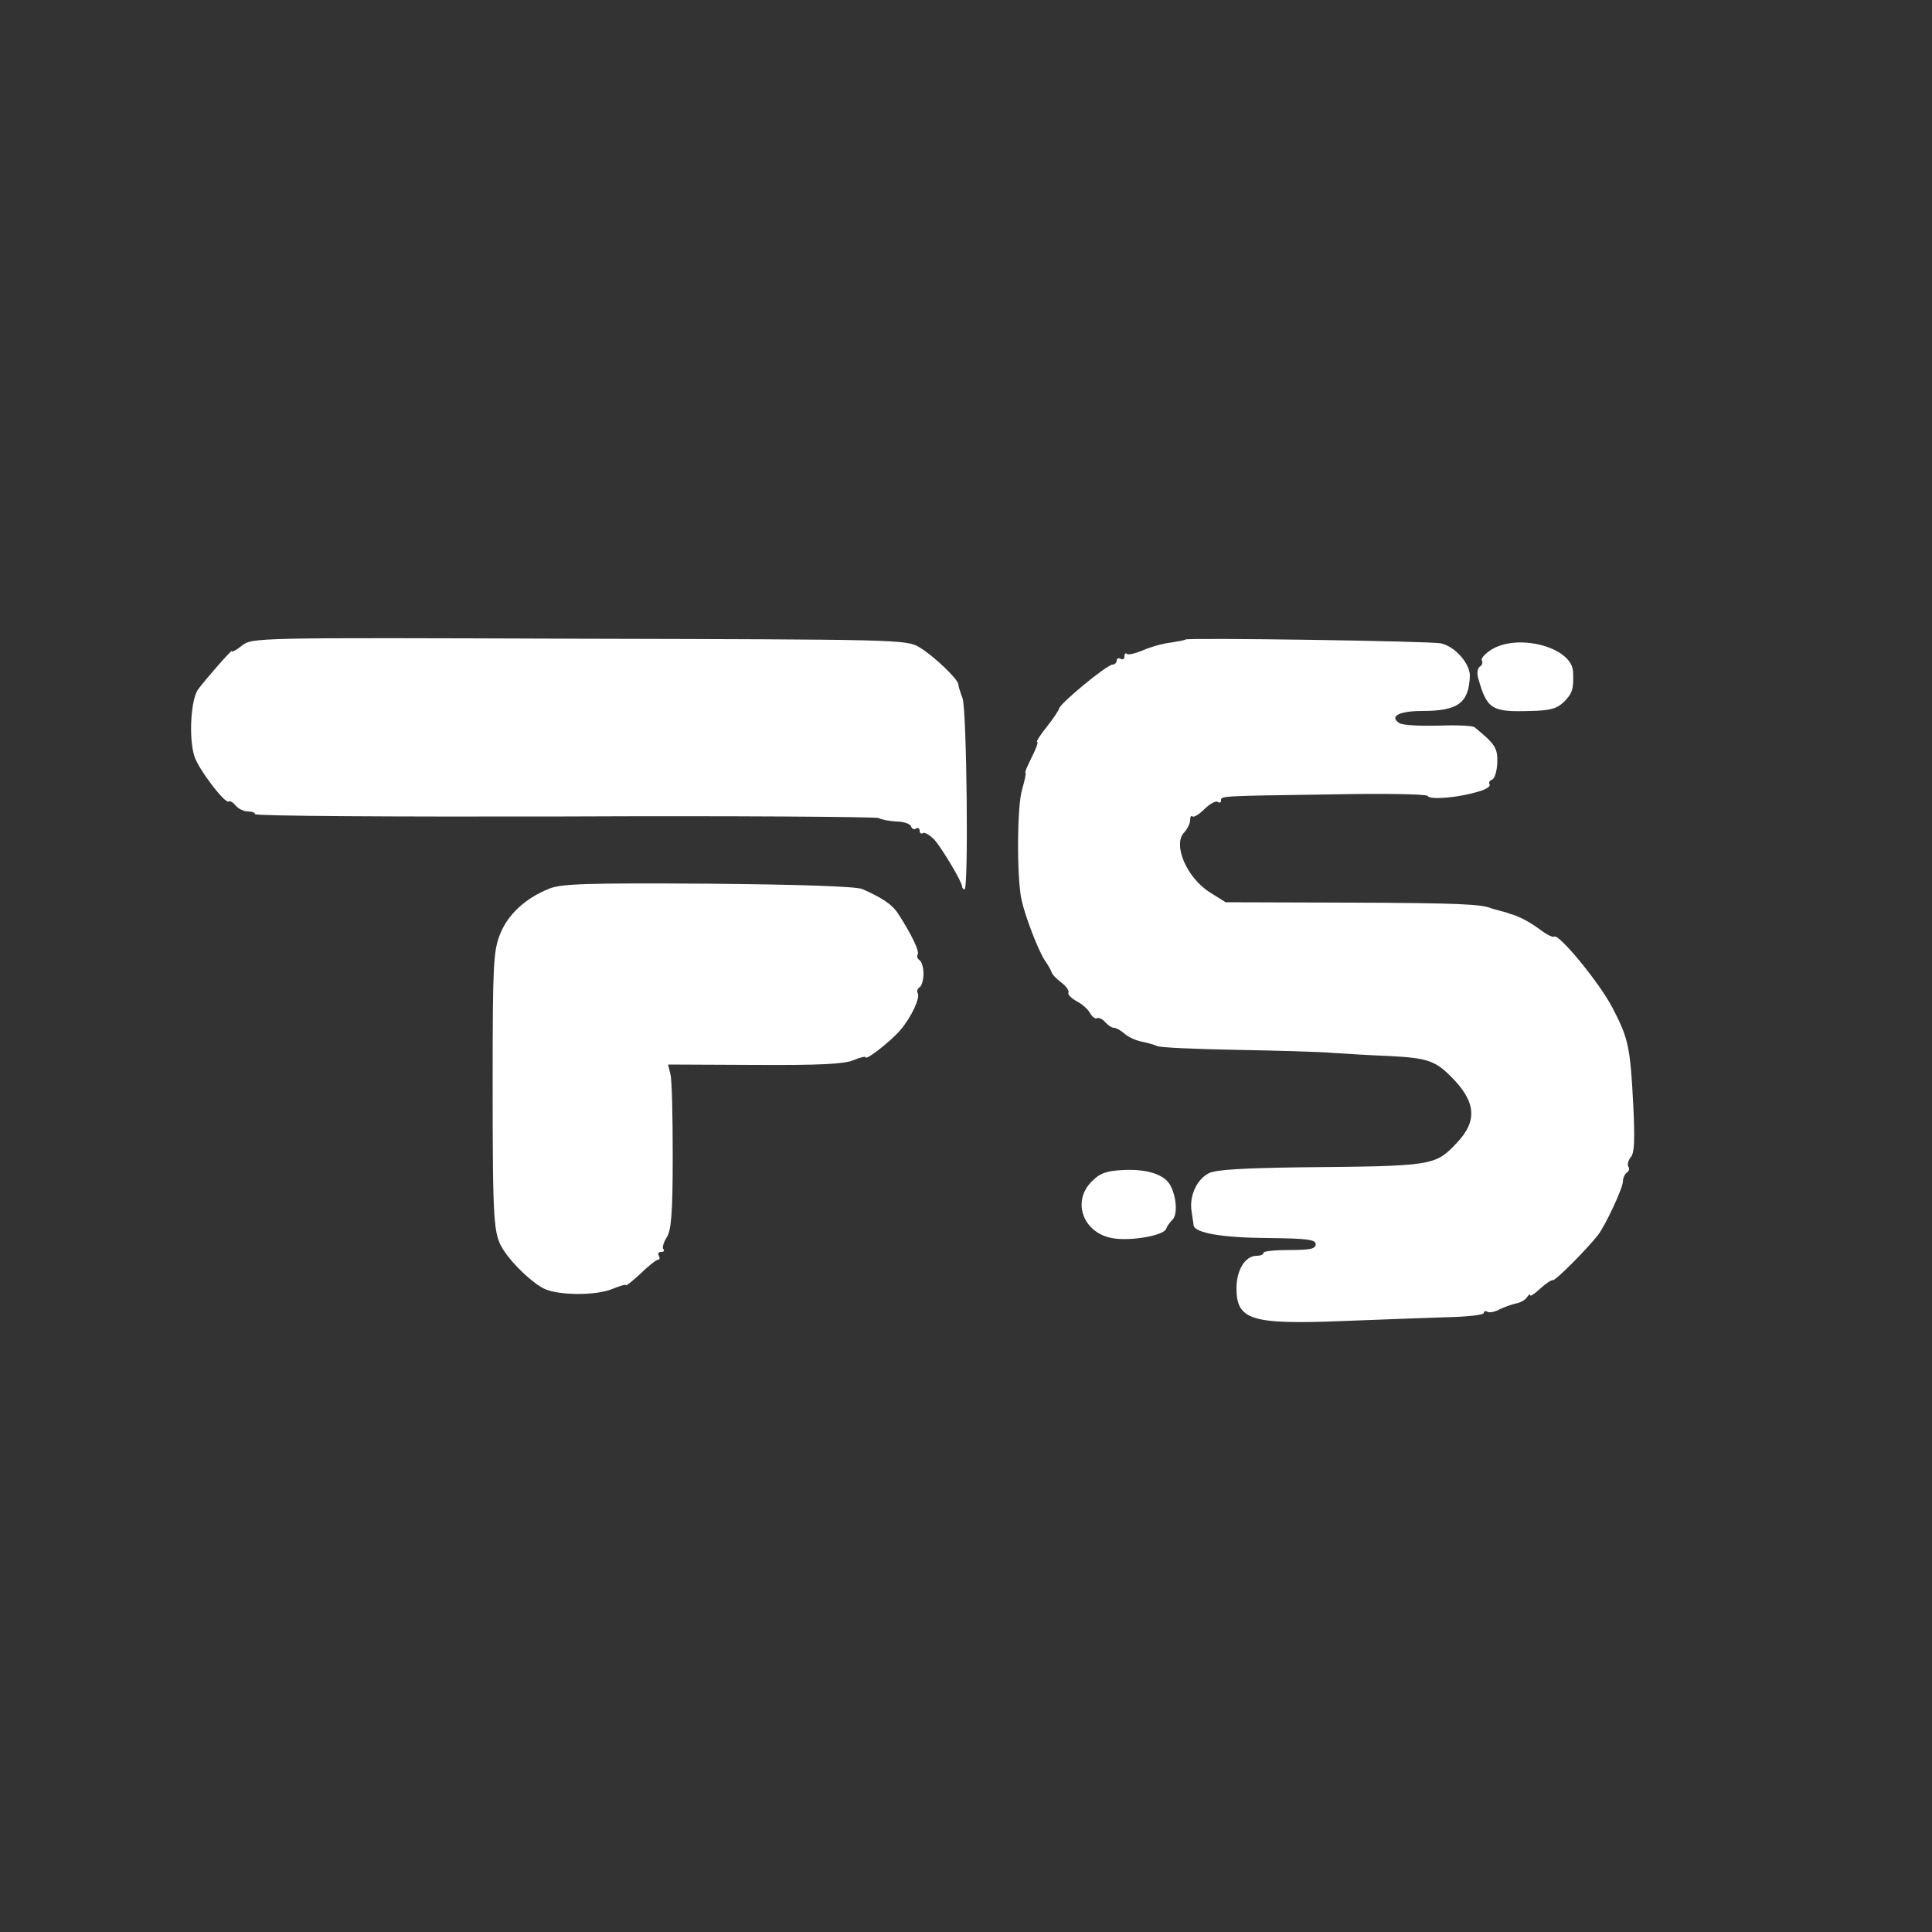 <?xml version="1.0" standalone="no"?>
<!DOCTYPE svg PUBLIC "-//W3C//DTD SVG 20010904//EN"
 "http://www.w3.org/TR/2001/REC-SVG-20010904/DTD/svg10.dtd">
<svg version="1.0" xmlns="http://www.w3.org/2000/svg"
 width="500pt" height="500pt" viewBox="0 0 500 500"
 preserveAspectRatio="xMidYMid meet">
<rect x="0" y="0" width="500" height="500" fill="#333333" stroke="none"/>
<g transform="translate(0,500) scale(0.1,-0.1)"
fill="#ffff" stroke="none">
<path d="M626 3329 c-14 -11 -26 -18 -26 -14 0 5 -68 -73 -88 -100 -18 -27
-24 -124 -9 -172 10 -33 81 -126 89 -117 3 2 11 -2 18 -11 7 -8 21 -15 31 -15
11 0 19 -3 19 -7 0 -5 361 -7 801 -6 441 2 807 -1 813 -4 6 -4 27 -8 45 -9 19
0 37 -6 39 -13 2 -6 8 -9 13 -5 5 3 9 0 9 -6 0 -6 4 -9 9 -6 4 3 17 -5 29 -17
19 -21 73 -111 72 -122 0 -3 3 -6 6 -7 11 -5 6 466 -5 495 -6 16 -11 32 -11
36 0 13 -65 75 -101 96 -33 20 -54 20 -880 22 -843 3 -846 3 -873 -18z"/>
<path d="M3068 3345 c-2 -2 -19 -5 -38 -8 -19 -2 -52 -11 -72 -20 -20 -8 -39
-13 -42 -9 -3 3 -6 0 -6 -7 0 -7 -4 -9 -10 -6 -5 3 -10 1 -10 -4 0 -6 -5 -11
-11 -11 -14 0 -138 -102 -138 -114 -1 -4 -15 -26 -32 -47 -17 -21 -28 -39 -25
-39 4 0 -3 -18 -14 -40 -11 -22 -19 -40 -16 -40 2 0 -2 -20 -9 -44 -13 -43
-14 -229 -1 -286 10 -44 42 -127 59 -154 10 -14 18 -29 19 -33 1 -5 12 -16 25
-26 13 -10 21 -22 18 -26 -2 -5 7 -14 21 -22 14 -7 30 -21 35 -31 6 -10 14
-16 18 -13 5 2 14 -2 21 -10 7 -8 17 -15 23 -15 6 0 18 -7 27 -15 10 -9 30
-18 46 -21 15 -3 32 -8 38 -11 6 -4 98 -8 206 -10 107 -2 220 -5 250 -8 30 -2
96 -6 146 -8 97 -5 118 -12 159 -53 65 -65 70 -115 14 -173 -55 -58 -60 -59
-404 -62 -147 -2 -218 -6 -236 -15 -32 -16 -52 -60 -45 -100 2 -16 5 -32 5
-35 3 -20 74 -32 189 -33 106 -1 127 -4 127 -16 0 -12 -14 -15 -68 -15 -37 0
-67 -3 -67 -7 0 -5 -8 -8 -18 -8 -29 0 -52 -36 -52 -84 0 -82 38 -94 270 -85
96 4 219 8 273 10 53 1 97 6 97 11 0 5 4 6 10 3 5 -3 20 0 32 7 13 6 32 13 43
15 10 2 23 9 27 16 4 6 8 9 8 5 0 -4 12 4 26 17 14 13 29 23 33 22 6 -2 86 78
116 116 19 24 65 122 65 139 0 9 5 20 10 23 6 4 8 11 4 16 -3 5 0 17 7 25 9
11 10 46 6 132 -8 155 -13 175 -54 254 -33 64 -140 194 -151 184 -2 -3 -19 5
-36 18 -27 20 -55 35 -78 41 -5 2 -11 4 -15 5 -5 1 -12 3 -18 5 -5 1 -12 3
-15 4 -24 11 -86 14 -367 15 l-321 1 -40 25 c-61 38 -98 125 -67 156 8 9 15
23 15 31 0 9 3 14 6 10 3 -3 17 5 31 19 13 13 29 22 34 19 5 -4 9 -2 9 3 0 12
-6 12 277 16 146 3 255 1 258 -4 6 -11 82 -4 133 12 18 5 30 13 27 18 -3 5 0
10 6 12 7 2 13 22 14 44 1 38 -5 48 -59 92 -5 4 -48 6 -95 4 -47 -1 -92 1
-100 7 -26 17 0 31 59 31 93 0 121 20 124 90 1 32 -38 77 -75 85 -27 6 -655
15 -661 10z"/>
<path d="M3860 3319 c-17 -11 -28 -23 -25 -28 3 -5 1 -13 -5 -16 -6 -4 -8 -16
-5 -28 23 -83 35 -90 135 -87 52 1 69 6 87 23 23 23 26 35 24 79 -3 62 -140
100 -211 57z"/>
<path d="M1421 2700 c-62 -25 -107 -67 -127 -118 -17 -43 -19 -78 -19 -377 0
-375 2 -399 28 -440 26 -40 77 -87 107 -101 39 -17 133 -17 174 0 20 8 36 13
36 10 0 -3 17 11 38 30 20 20 41 36 45 36 5 0 5 5 2 10 -3 6 -1 10 6 10 7 0 9
3 6 7 -4 3 0 17 8 30 12 18 16 60 16 211 0 103 -2 198 -6 212 l-6 25 223 -1
c165 -1 232 2 256 12 17 7 32 11 32 8 0 -10 65 41 90 70 29 34 52 84 45 96 -3
5 -1 11 5 15 5 3 10 19 10 35 0 16 -5 32 -10 35 -6 4 -8 10 -5 15 5 8 -16 52
-51 106 -15 23 -40 40 -92 63 -15 7 -163 12 -399 14 -314 2 -381 0 -412 -13z"/>
<path d="M2908 1972 c-45 -2 -61 -8 -82 -29 -54 -53 -22 -137 57 -148 47 -7
130 8 135 25 2 6 9 16 16 23 14 13 11 59 -5 89 -15 28 -59 43 -121 40z"/>
</g>
</svg>
